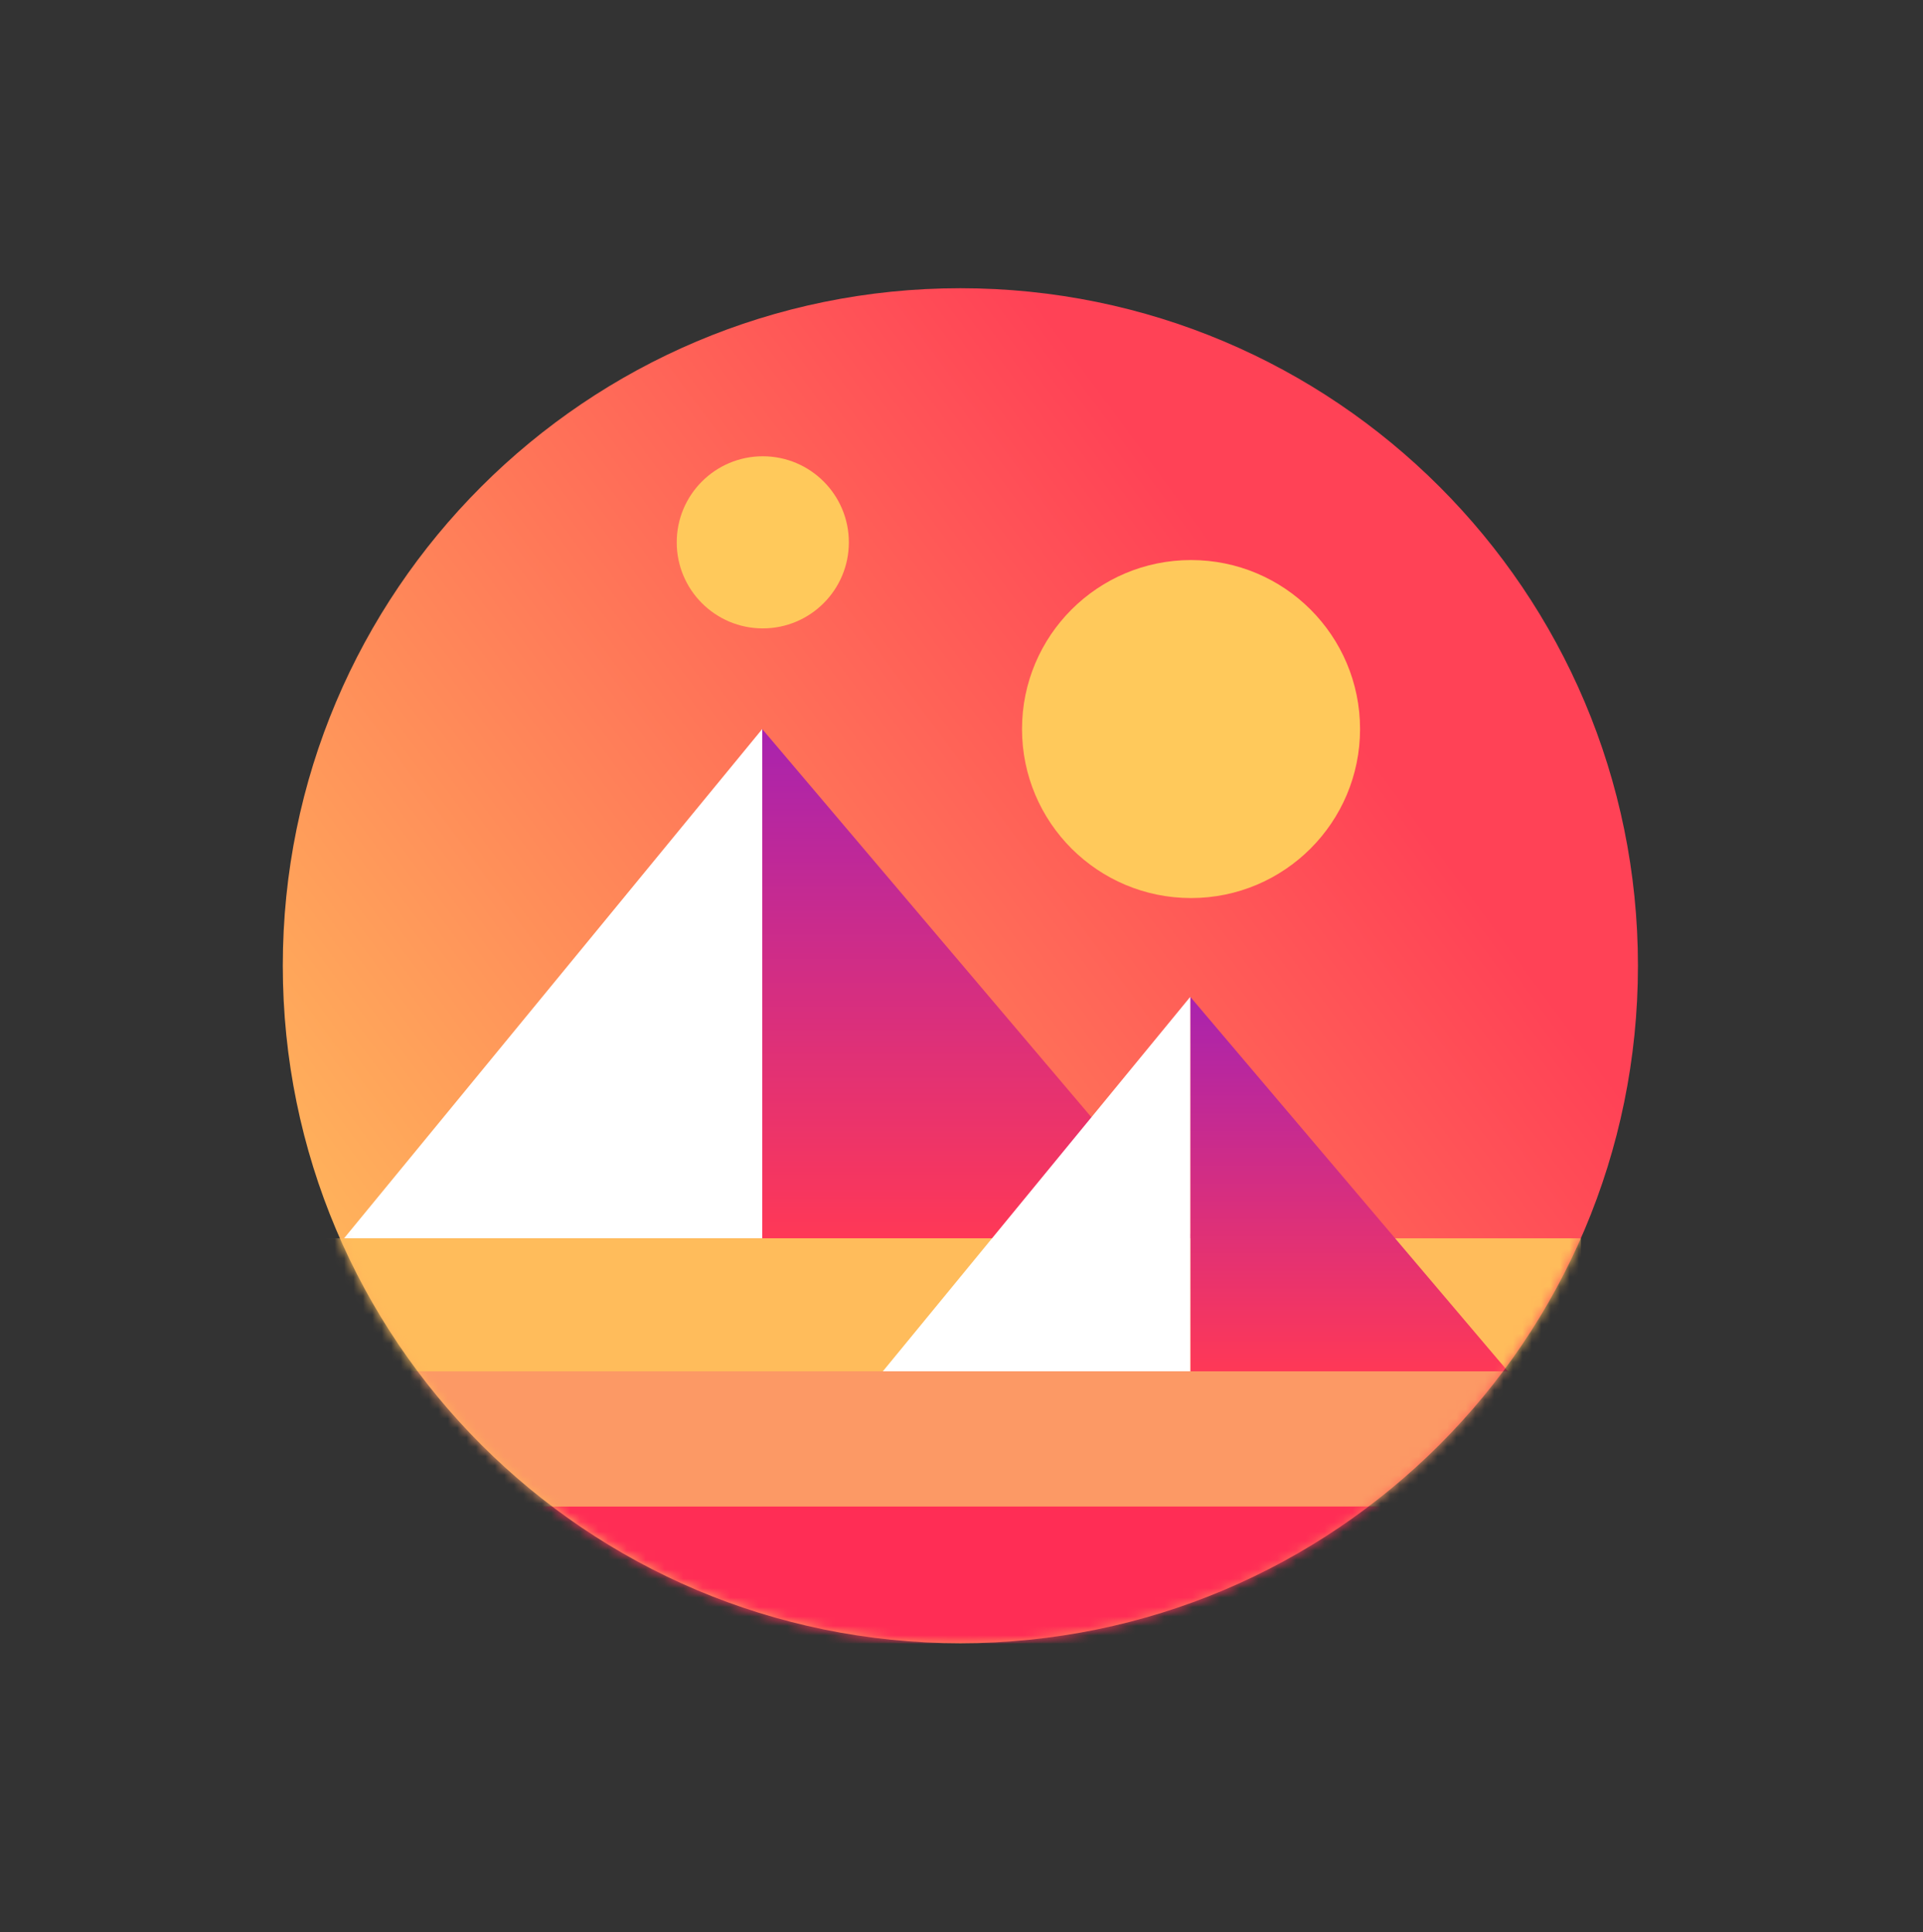 <svg width="204" height="205" viewBox="0 0 204 205" fill="none" xmlns="http://www.w3.org/2000/svg">
<rect x="0" y="0" width="204" height="205" fill="#333333" stroke="none"/>
<path d="M101.88 174.34C141.578 174.34 173.76 142.158 173.76 102.46C173.76 62.762 141.578 30.58 101.88 30.58C62.182 30.58 30 62.762 30 102.46C30 142.158 62.182 174.34 101.88 174.34Z" fill="url(#paint0_linear_1_3084)"/>
<mask id="mask0_1_3084" style="mask-type:luminance" maskUnits="userSpaceOnUse" x="29" y="30" width="145" height="145">
<path d="M152.683 153.302C180.753 125.231 180.754 79.72 152.683 51.649C124.612 23.579 79.101 23.579 51.03 51.649C22.959 79.72 22.96 125.231 51.03 153.302C79.101 181.372 124.612 181.373 152.683 153.302Z" fill="white"/>
</mask>
<g mask="url(#mask0_1_3084)">
<path d="M126.35 95.28C136.253 95.28 144.28 87.252 144.28 77.35C144.28 67.448 136.253 59.42 126.35 59.42C116.448 59.42 108.42 67.448 108.42 77.35C108.42 87.252 116.448 95.28 126.35 95.28Z" fill="#FFC95B"/>
<path d="M80.92 66.67C85.962 66.67 90.05 62.582 90.05 57.54C90.05 52.498 85.962 48.41 80.92 48.41C75.878 48.41 71.79 52.498 71.79 57.54C71.79 62.582 75.878 66.67 80.92 66.67Z" fill="#FFC95B"/>
<path d="M80.86 77.35V131.38H126.67L80.86 77.35Z" fill="url(#paint1_linear_1_3084)"/>
<path d="M80.86 77.35V131.38H36.5L80.86 77.35Z" fill="white"/>
<path d="M167.71 131.38H28.24V145.5H167.71V131.38Z" fill="#FFBC5B"/>
<path d="M126.27 105.76V145.5H159.97L126.27 105.76Z" fill="url(#paint2_linear_1_3084)"/>
<path d="M126.27 105.76V145.5H93.65L126.27 105.76Z" fill="white"/>
<path d="M167.71 145.5H28.24V159.84H167.71V145.5Z" fill="#FC9965"/>
<path d="M167.71 159.84H28.24V174.34H167.71V159.84Z" fill="#FF2D55"/>
</g>
<defs>
<linearGradient id="paint0_linear_1_3084" x1="45.053" y1="144.317" x2="140.891" y2="73.734" gradientUnits="userSpaceOnUse">
<stop stop-color="#FFB25B"/>
<stop offset="1" stop-color="#FF4256"/>
</linearGradient>
<linearGradient id="paint1_linear_1_3084" x1="103.764" y1="77.55" x2="103.764" y2="130.974" gradientUnits="userSpaceOnUse">
<stop stop-color="#A923AE"/>
<stop offset="1" stop-color="#FE3857"/>
</linearGradient>
<linearGradient id="paint2_linear_1_3084" x1="143.124" y1="105.908" x2="143.124" y2="145.206" gradientUnits="userSpaceOnUse">
<stop stop-color="#A923AE"/>
<stop offset="1" stop-color="#FE3857"/>
</linearGradient>
</defs>
</svg>
